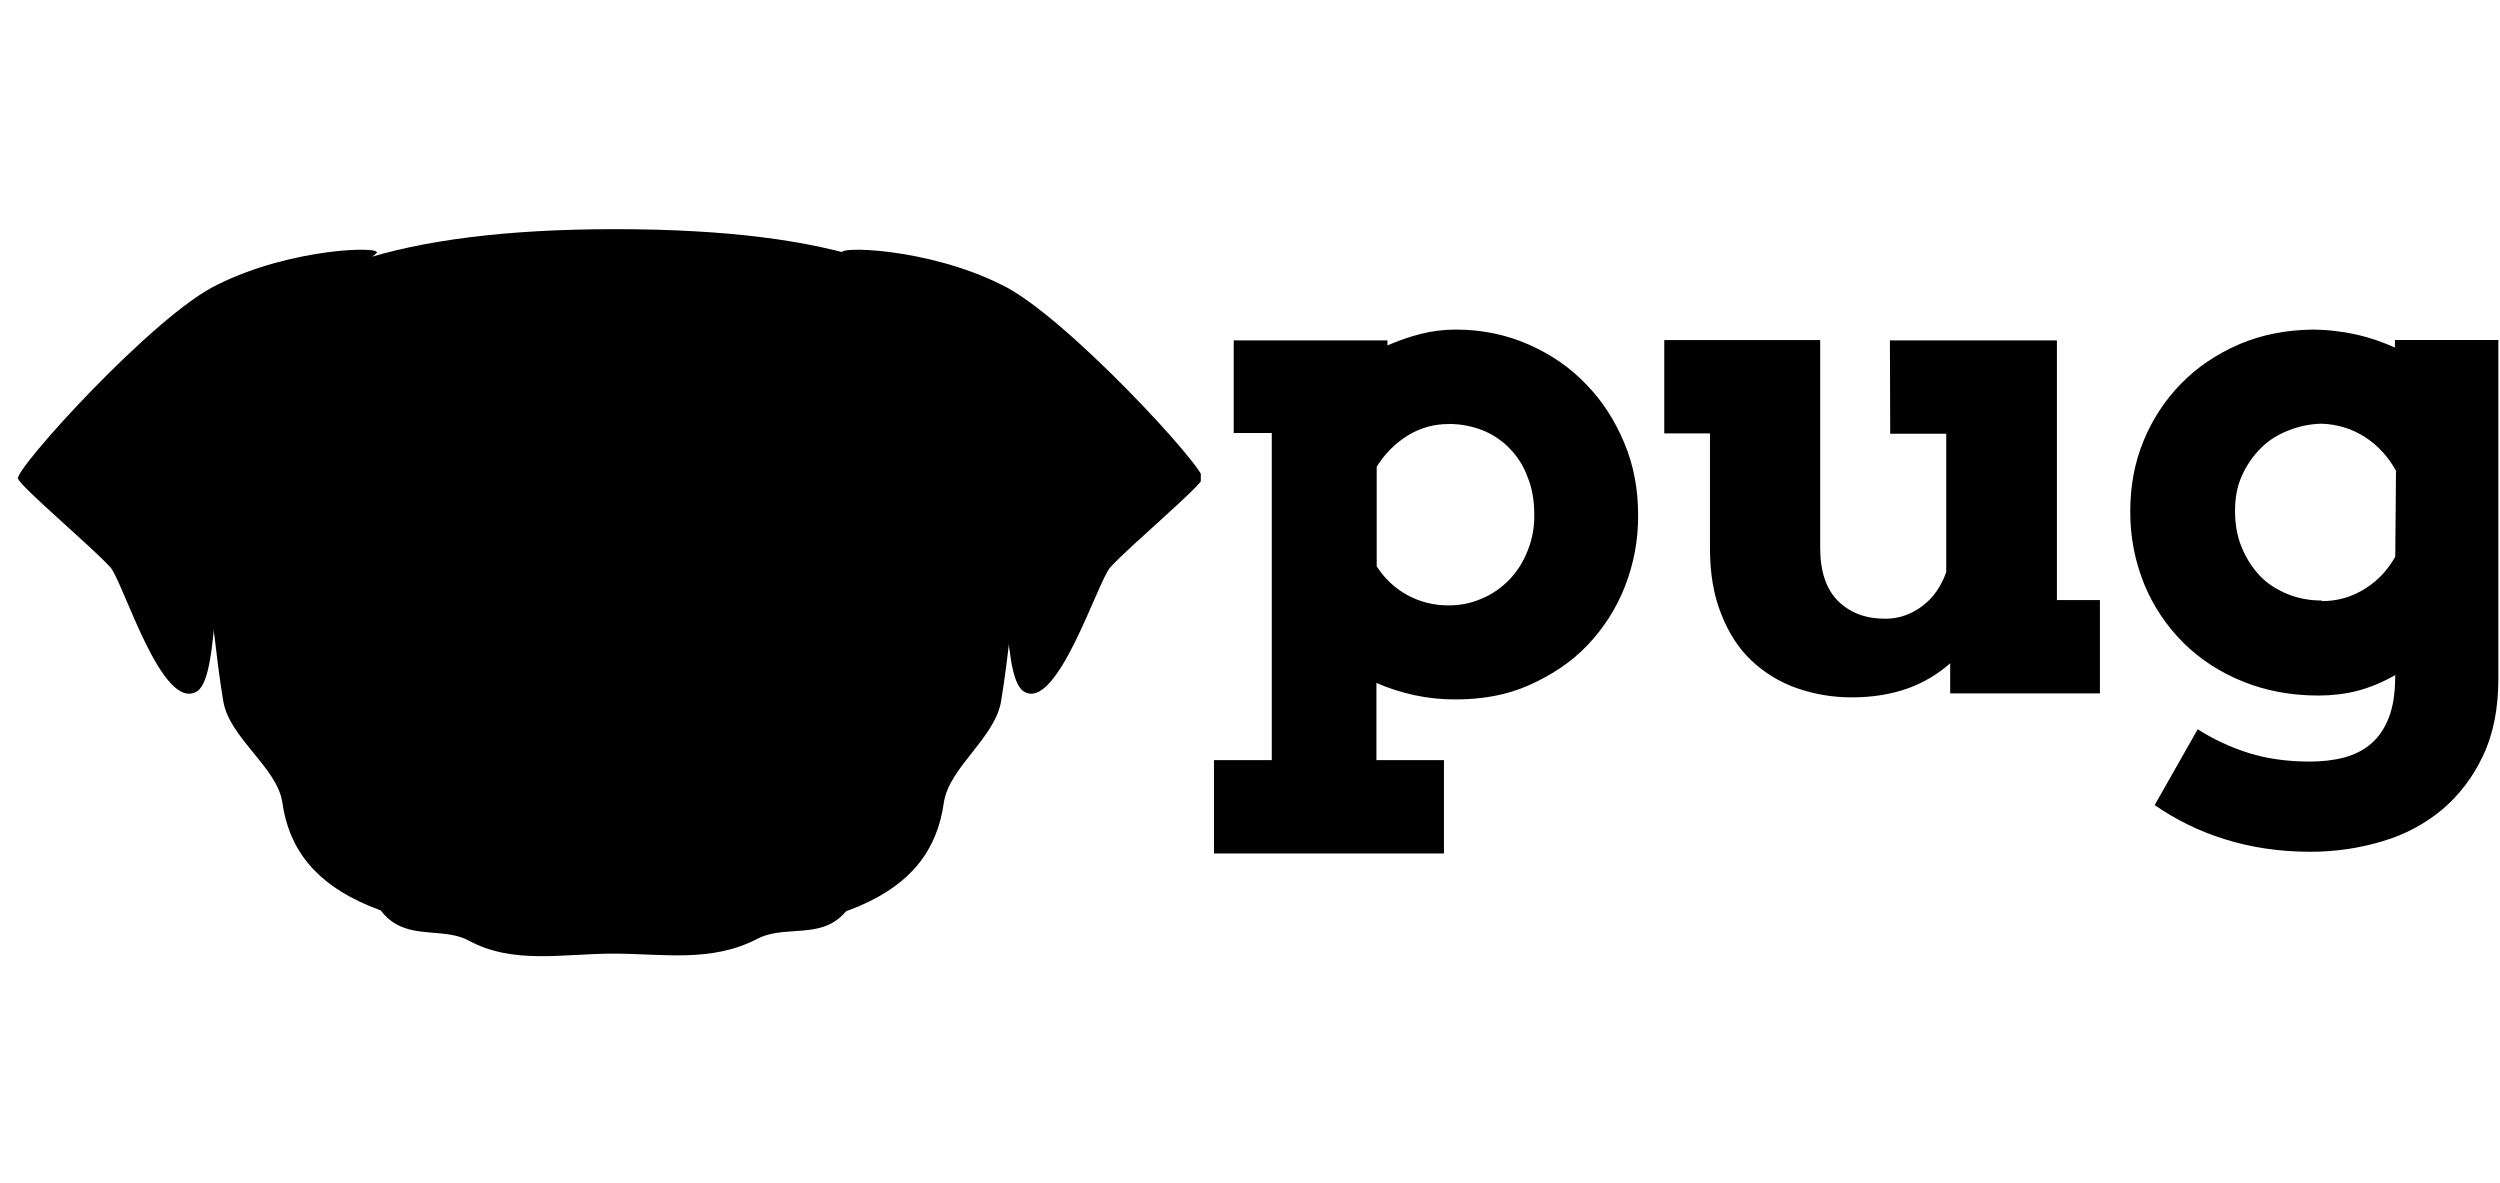 <svg width="93" height="44" viewBox="0 0 93 44" fill="none" xmlns="http://www.w3.org/2000/svg"><path d="M45.883 12.662H51.613V12.849C52.013 12.675 52.428 12.529 52.855 12.421C53.283 12.313 53.723 12.259 54.165 12.261C55.127 12.261 56.022 12.448 56.85 12.809C57.678 13.17 58.4 13.664 59 14.292C59.615 14.92 60.082 15.655 60.43 16.492C60.778 17.329 60.938 18.215 60.938 19.152C60.947 20.066 60.779 20.973 60.444 21.824C60.124 22.639 59.647 23.383 59.041 24.014C58.441 24.641 57.718 25.114 56.891 25.484C56.064 25.854 55.154 26.018 54.166 26.018C53.64 26.022 53.116 25.968 52.603 25.858C52.123 25.751 51.653 25.604 51.203 25.404V28.276H53.715V31.749H45.16V28.276H47.31V16.108H45.894V12.66L45.883 12.662ZM53.885 15.775C53.357 15.771 52.839 15.915 52.389 16.189C51.909 16.482 51.505 16.885 51.213 17.365V21.065C51.489 21.503 51.87 21.866 52.322 22.12C52.803 22.389 53.346 22.527 53.898 22.52C54.321 22.523 54.74 22.437 55.127 22.266C55.514 22.106 55.847 21.866 56.142 21.571C56.422 21.277 56.662 20.916 56.822 20.501C56.995 20.077 57.082 19.623 57.076 19.165C57.076 18.631 56.996 18.15 56.822 17.735C56.675 17.333 56.443 16.968 56.142 16.665C55.855 16.372 55.509 16.144 55.127 15.997C54.74 15.85 54.325 15.77 53.885 15.77V15.775ZM70.305 12.662H76.517V22.322H78.117V25.795H72.547V24.673C72.086 25.083 71.551 25.4 70.971 25.608C70.371 25.822 69.675 25.942 68.887 25.942C68.186 25.944 67.491 25.827 66.83 25.595C66.203 25.374 65.629 25.023 65.147 24.566C64.667 24.112 64.292 23.524 64.025 22.829C63.745 22.134 63.611 21.329 63.611 20.384V16.122H61.911V12.65H67.711V20.385C67.711 21.267 67.938 21.921 68.379 22.362C68.833 22.802 69.409 23.017 70.129 23.017C70.637 23.017 71.091 22.857 71.505 22.549C71.919 22.241 72.213 21.814 72.4 21.279V16.136H70.316L70.305 12.662ZM89.105 25.112C88.637 25.379 88.155 25.58 87.689 25.7C87.223 25.82 86.727 25.874 86.246 25.874C85.231 25.874 84.296 25.7 83.44 25.354C82.584 25.008 81.84 24.526 81.222 23.911C80.596 23.289 80.101 22.548 79.766 21.733C79.414 20.868 79.238 19.942 79.246 19.008C79.246 18.086 79.406 17.208 79.74 16.403C80.064 15.605 80.54 14.879 81.143 14.265C81.743 13.65 82.466 13.17 83.293 12.809C84.135 12.449 85.043 12.275 86.018 12.261C86.575 12.265 87.13 12.328 87.675 12.448C88.161 12.562 88.635 12.723 89.091 12.929V12.649H92.939V25.247C92.939 26.347 92.752 27.317 92.365 28.119C92.008 28.889 91.488 29.573 90.842 30.123C90.187 30.664 89.428 31.065 88.612 31.299C87.77 31.553 86.875 31.686 85.952 31.686C84.802 31.686 83.734 31.526 82.759 31.218C81.83 30.931 80.952 30.503 80.154 29.949L81.754 27.129C82.344 27.505 82.982 27.802 83.651 28.011C84.331 28.225 85.094 28.331 85.935 28.331C86.389 28.331 86.817 28.278 87.191 28.184C87.578 28.077 87.911 27.917 88.193 27.676C88.475 27.435 88.701 27.116 88.861 26.701C89.021 26.301 89.101 25.779 89.101 25.165V25.112H89.105ZM86.365 22.36C86.932 22.368 87.489 22.21 87.968 21.906C88.448 21.612 88.823 21.211 89.104 20.706L89.131 17.513C88.837 16.979 88.451 16.563 87.955 16.243C87.469 15.939 86.91 15.773 86.338 15.762C85.924 15.775 85.523 15.856 85.122 16.016C84.721 16.176 84.374 16.39 84.092 16.684C83.798 16.978 83.572 17.312 83.397 17.699C83.222 18.086 83.143 18.527 83.143 18.999C83.143 19.507 83.223 19.961 83.397 20.375C83.557 20.765 83.787 21.123 84.078 21.43C84.358 21.724 84.706 21.938 85.093 22.098C85.496 22.261 85.928 22.342 86.363 22.338L86.365 22.36Z" fill="currentColor"/><g clip-path="url(#clip0_250_206)"><path d="M37.52 16.981C37.451 15.469 37.589 14.162 36.97 12.994C35.32 10.175 31.195 8.525 22.876 8.525C14.764 8.525 10.295 10.175 8.714 12.994C8.026 14.162 8.164 15.469 8.026 16.981C7.958 18.15 7.408 19.456 7.614 20.831C7.889 22.619 8.026 24.406 8.301 26.056C8.508 27.431 10.295 28.531 10.501 29.837C10.983 33.344 14.489 34.925 22.876 34.925C31.333 34.925 34.633 33.344 35.114 29.837C35.32 28.531 37.039 27.431 37.245 26.056C37.52 24.406 37.658 22.619 37.933 20.831C38.139 19.456 37.589 18.15 37.52 16.981Z" fill="currentColor"/><path d="M32.295 22.481C33.966 22.481 35.32 21.127 35.32 19.456C35.32 17.785 33.966 16.431 32.295 16.431C30.624 16.431 29.27 17.785 29.27 19.456C29.27 21.127 30.624 22.481 32.295 22.481Z" fill="black"/><path d="M31.538 18.838C31.956 18.838 32.295 18.499 32.295 18.081C32.295 17.664 31.956 17.325 31.538 17.325C31.121 17.325 30.782 17.664 30.782 18.081C30.782 18.499 31.121 18.838 31.538 18.838Z" fill="currentColor"/><path d="M27.689 19.319C29.27 20.35 30.645 21.588 31.882 23.031C33.395 24.888 33.326 25.231 33.326 25.231L32.295 25.644C32.295 25.644 30.782 22.825 28.926 21.725C27.07 20.625 26.795 19.731 26.795 19.731L27.689 19.319Z" fill="currentColor"/><path d="M30.851 24.062C28.926 21.587 25.97 20.144 22.876 20.144H22.807C19.714 20.144 16.757 21.587 14.832 24.062C13.114 26.125 13.251 27.019 13.251 29.012C13.251 36.231 15.795 34.1 17.445 34.994C19.095 35.887 20.951 35.475 22.807 35.475C24.664 35.475 26.451 35.819 28.17 34.925C29.889 34.031 32.432 36.231 32.432 29.012C32.501 26.95 32.57 26.125 30.851 24.062Z" fill="black"/><path d="M22.945 21.863C22.945 21.725 24.114 21.725 24.733 21.244C24.733 21.244 23.426 21.656 23.151 21.519C22.876 21.381 22.808 20.969 22.808 20.969C22.808 20.969 22.739 21.381 22.464 21.519C21.914 21.519 21.295 21.45 20.745 21.244C21.433 21.381 22.051 21.587 22.67 21.863C22.67 22 22.67 22.275 22.67 22.55C22.67 23.581 22.67 24.681 22.808 25.712C23.014 26.056 22.945 23.444 22.945 22.55C22.945 22.344 22.945 22.069 22.945 21.863Z" fill="currentColor"/><path d="M22.876 25.919C23.77 25.919 26.658 27.912 26.726 30.387C26.726 30.319 26.726 30.319 26.726 30.25C26.726 27.706 24.389 25.644 22.876 25.644C21.364 25.644 19.026 27.706 19.026 30.25C19.026 30.319 19.026 30.319 19.026 30.387C19.095 27.844 21.983 25.919 22.876 25.919Z" fill="currentColor"/><path d="M13.389 22.481C15.059 22.481 16.414 21.127 16.414 19.456C16.414 17.785 15.059 16.431 13.389 16.431C11.718 16.431 10.364 17.785 10.364 19.456C10.364 21.127 11.718 22.481 13.389 22.481Z" fill="black"/><path d="M14.145 18.838C14.563 18.838 14.901 18.499 14.901 18.081C14.901 17.664 14.563 17.325 14.145 17.325C13.727 17.325 13.389 17.664 13.389 18.081C13.389 18.499 13.727 18.838 14.145 18.838Z" fill="currentColor"/><path d="M17.789 19.319C16.208 20.35 14.833 21.588 13.595 23.031C12.151 24.888 12.151 25.231 12.151 25.231L13.183 25.713C13.183 25.713 14.695 22.894 16.551 21.794C18.408 20.694 18.683 19.8 18.683 19.8L17.789 19.319Z" fill="currentColor"/><path d="M31.332 9.419C31.332 9.419 35.32 12.719 36.489 16.569C37.657 20.419 37.176 25.094 38.07 25.712C39.307 26.537 40.82 21.656 41.301 21.106C42.057 20.281 44.601 18.15 44.739 17.806C44.876 17.462 39.582 11.687 37.245 10.587C34.495 9.212 31.057 9.144 31.332 9.419Z" fill="black"/><path d="M14.008 9.419C14.008 9.419 10.02 12.719 8.92 16.569C7.82 20.419 8.233 25.094 7.339 25.712C6.033 26.537 4.589 21.656 4.108 21.106C3.351 20.281 0.808 18.15 0.67 17.806C0.533 17.462 5.758 11.687 8.095 10.587C10.845 9.212 14.283 9.144 14.008 9.419Z" fill="black"/><path d="M19.301 23.994C19.453 23.994 19.576 23.871 19.576 23.719C19.576 23.567 19.453 23.444 19.301 23.444C19.149 23.444 19.026 23.567 19.026 23.719C19.026 23.871 19.149 23.994 19.301 23.994Z" fill="currentColor"/><path d="M17.72 25.644C17.872 25.644 17.995 25.521 17.995 25.369C17.995 25.217 17.872 25.094 17.72 25.094C17.568 25.094 17.445 25.217 17.445 25.369C17.445 25.521 17.568 25.644 17.72 25.644Z" fill="currentColor"/><path d="M17.239 23.994C17.391 23.994 17.514 23.871 17.514 23.719C17.514 23.567 17.391 23.444 17.239 23.444C17.087 23.444 16.964 23.567 16.964 23.719C16.964 23.871 17.087 23.994 17.239 23.994Z" fill="currentColor"/><path d="M26.039 23.994C26.191 23.994 26.314 23.871 26.314 23.719C26.314 23.567 26.191 23.444 26.039 23.444C25.887 23.444 25.764 23.567 25.764 23.719C25.764 23.871 25.887 23.994 26.039 23.994Z" fill="currentColor"/><path d="M27.62 25.644C27.772 25.644 27.895 25.521 27.895 25.369C27.895 25.217 27.772 25.094 27.62 25.094C27.468 25.094 27.345 25.217 27.345 25.369C27.345 25.521 27.468 25.644 27.62 25.644Z" fill="currentColor"/><path d="M28.101 23.994C28.253 23.994 28.376 23.871 28.376 23.719C28.376 23.567 28.253 23.444 28.101 23.444C27.949 23.444 27.826 23.567 27.826 23.719C27.826 23.871 27.949 23.994 28.101 23.994Z" fill="currentColor"/><path d="M20.057 21.106C19.713 20.281 20.951 19.044 22.876 19.044C24.801 19.044 26.107 20.35 25.695 21.106C25.282 21.863 24.113 22.206 22.876 22.206C21.639 22.206 20.401 21.931 20.057 21.106Z" fill="black"/><path d="M23.635 21.163C23.782 21.125 23.84 20.855 23.764 20.561C23.688 20.267 23.508 20.059 23.36 20.097C23.213 20.135 23.156 20.404 23.232 20.699C23.307 20.993 23.488 21.2 23.635 21.163Z" fill="currentColor"/><path d="M22.31 20.667C22.4 20.377 22.355 20.105 22.21 20.06C22.065 20.015 21.875 20.214 21.785 20.504C21.695 20.794 21.739 21.066 21.884 21.111C22.029 21.156 22.22 20.957 22.31 20.667Z" fill="currentColor"/></g><defs><clipPath id="clip0_250_206"><rect width="44" height="44" fill="white" transform="translate(0.67)"/></clipPath></defs></svg>